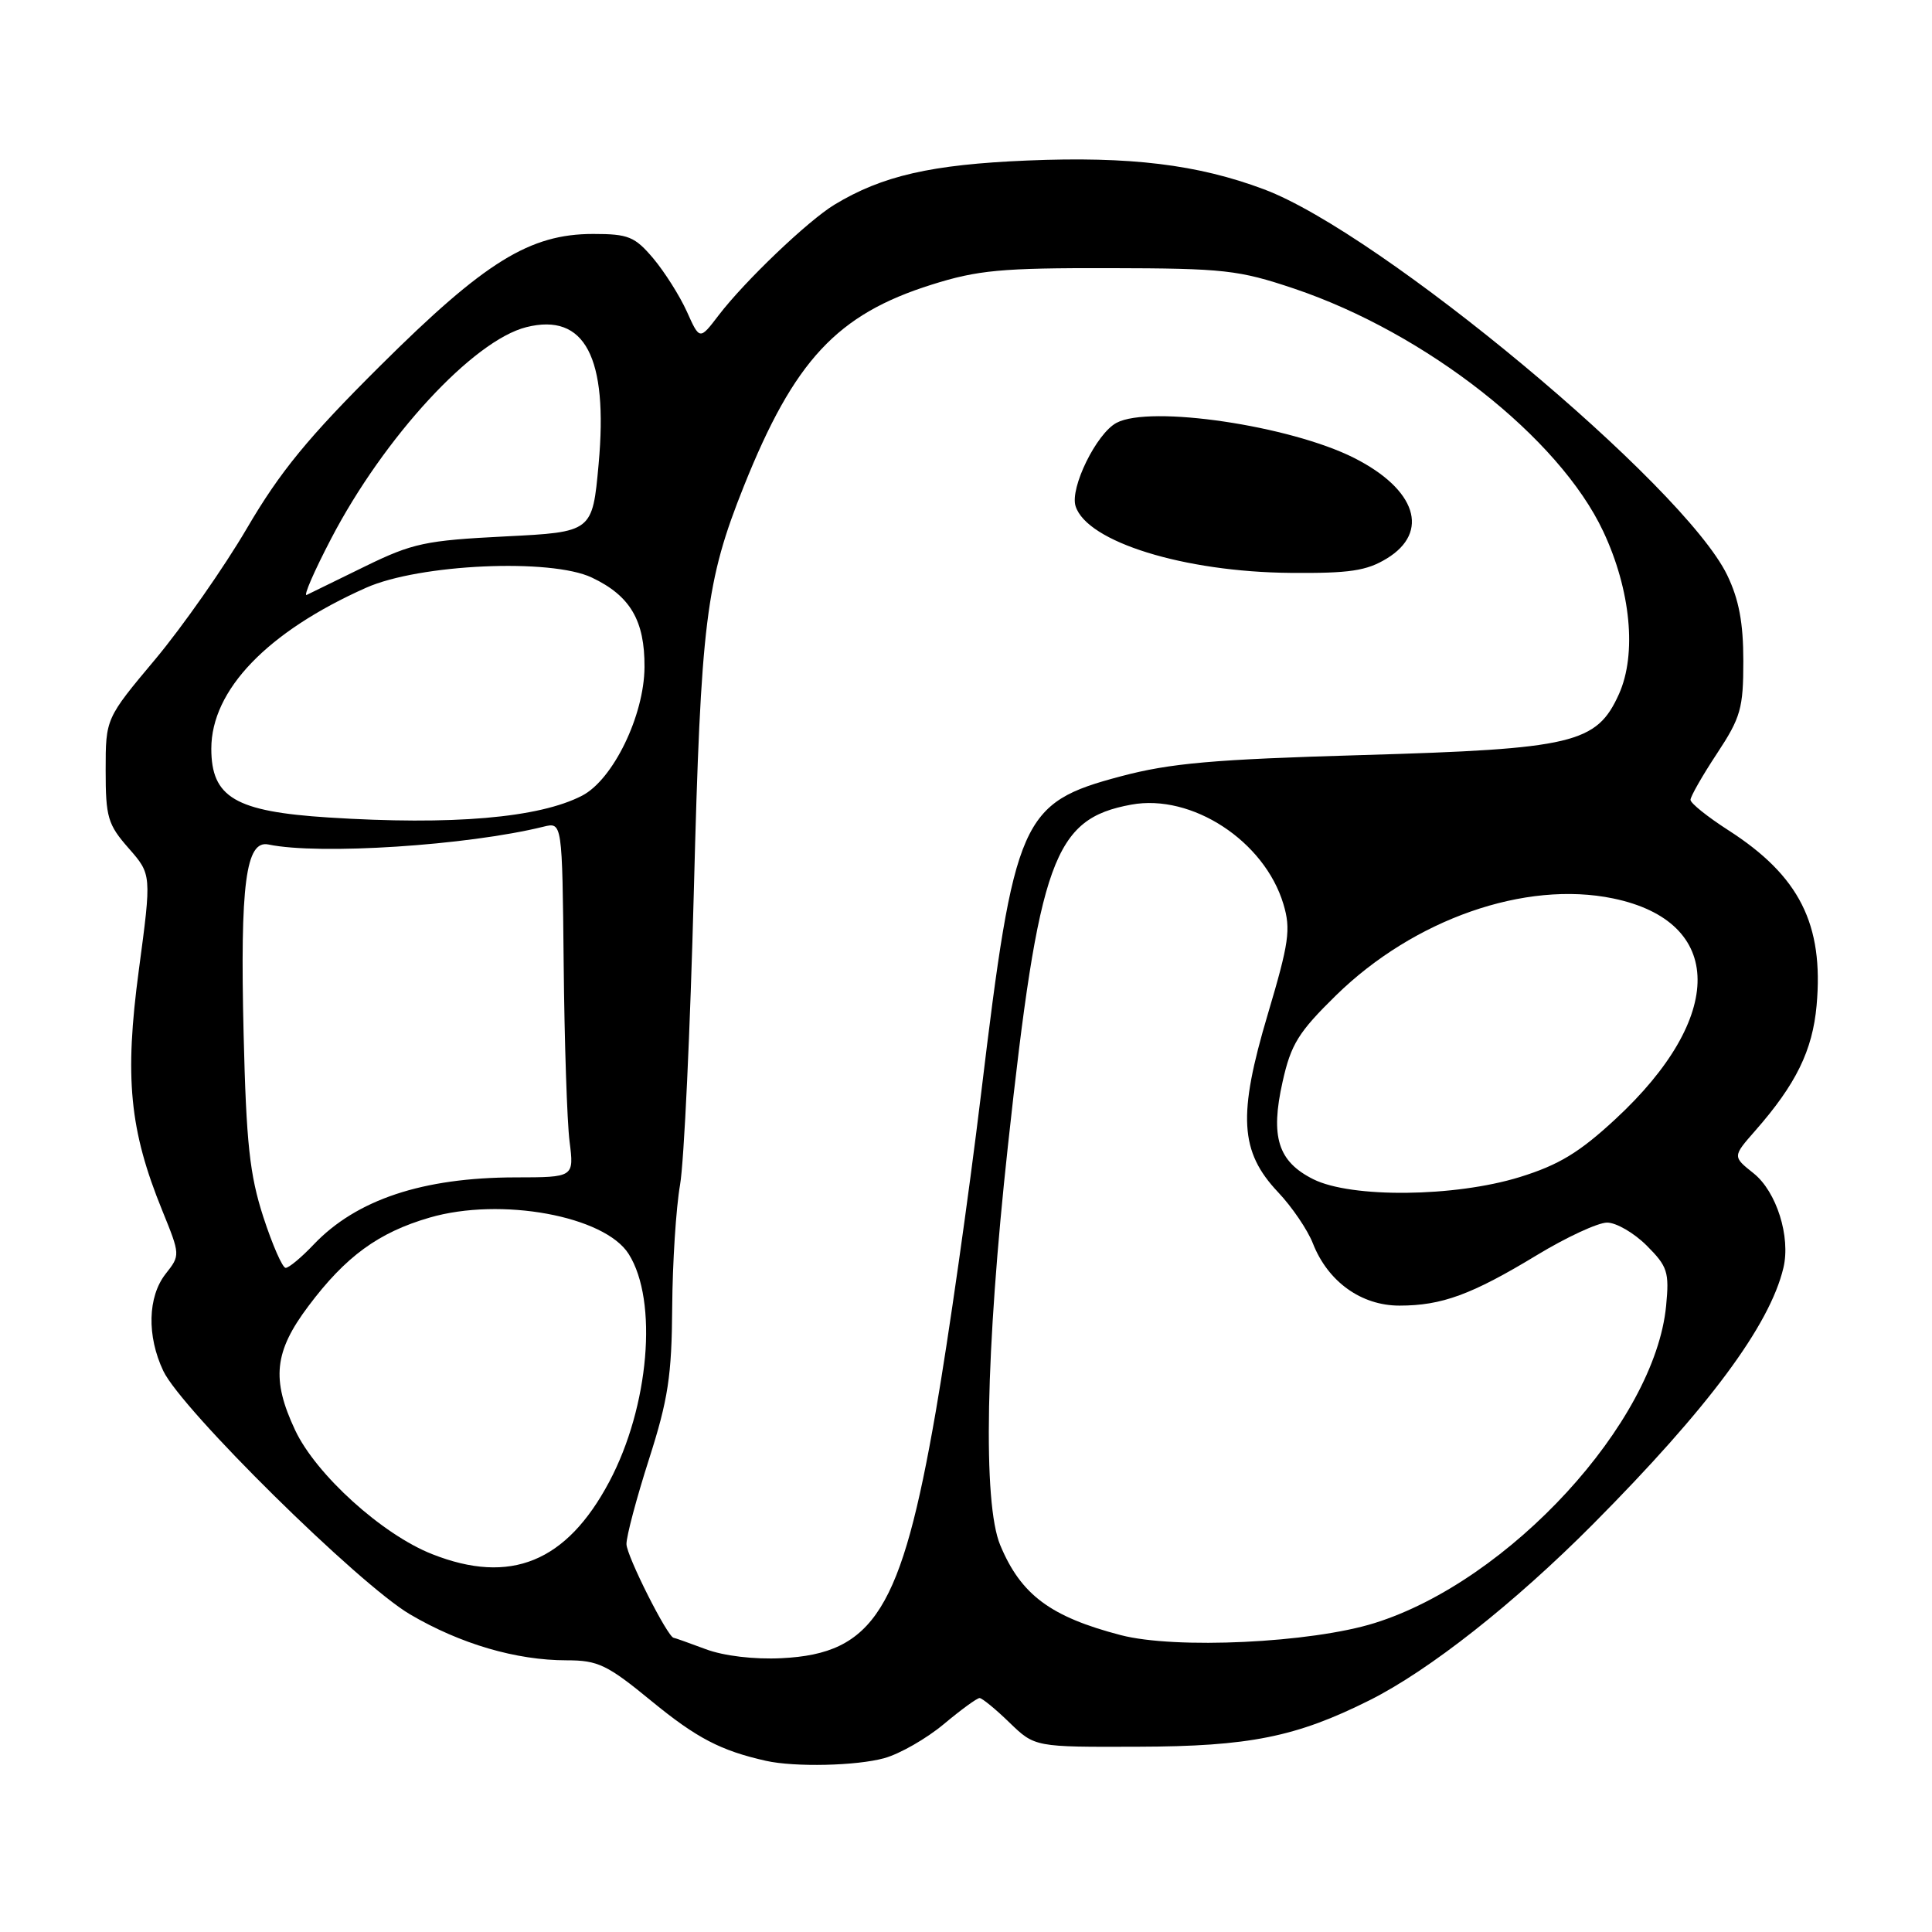 <?xml version="1.0" encoding="UTF-8" standalone="no"?>
<!DOCTYPE svg PUBLIC "-//W3C//DTD SVG 1.1//EN" "http://www.w3.org/Graphics/SVG/1.1/DTD/svg11.dtd" >
<svg xmlns="http://www.w3.org/2000/svg" xmlns:xlink="http://www.w3.org/1999/xlink" version="1.1" viewBox="0 0 256 256">
 <g >
 <path fill="currentColor"
d=" M 117.19 232.96 C 119.22 232.40 122.75 230.38 125.04 228.47 C 127.32 226.56 129.46 225.00 129.80 225.00 C 130.13 225.00 131.92 226.46 133.76 228.25 C 137.12 231.50 137.12 231.50 150.81 231.45 C 165.53 231.41 171.74 230.16 181.46 225.30 C 189.36 221.35 200.64 212.46 211.08 201.96 C 226.37 186.57 234.49 175.64 236.31 168.00 C 237.29 163.89 235.40 157.89 232.36 155.47 C 229.57 153.25 229.57 153.25 232.58 149.82 C 237.98 143.67 240.17 139.20 240.71 133.22 C 241.67 122.47 238.44 116.06 229.00 110.00 C 226.25 108.23 224.00 106.43 224.00 105.98 C 224.00 105.54 225.57 102.78 227.50 99.86 C 230.66 95.07 231.00 93.86 231.00 87.59 C 231.00 82.52 230.42 79.43 228.86 76.20 C 223.10 64.31 182.95 30.87 167.47 25.08 C 158.69 21.79 149.73 20.70 136.11 21.27 C 123.39 21.80 116.90 23.29 110.57 27.12 C 107.06 29.25 98.70 37.23 95.22 41.78 C 92.71 45.07 92.71 45.07 91.01 41.28 C 90.07 39.20 88.07 36.04 86.57 34.25 C 84.12 31.35 83.26 31.00 78.61 31.00 C 70.19 31.00 64.27 34.66 50.39 48.46 C 40.82 57.97 37.11 62.50 32.72 70.00 C 29.66 75.22 24.19 83.03 20.58 87.35 C 14.00 95.20 14.00 95.20 14.00 102.07 C 14.00 108.29 14.28 109.25 17.05 112.40 C 20.09 115.87 20.09 115.87 18.40 128.51 C 16.48 142.82 17.16 149.73 21.50 160.40 C 23.89 166.29 23.90 166.32 21.95 168.79 C 19.57 171.82 19.44 177.02 21.64 181.66 C 24.07 186.78 47.51 209.90 54.33 213.91 C 61.00 217.83 68.39 220.00 75.09 220.00 C 79.24 220.00 80.46 220.58 86.35 225.42 C 92.33 230.32 95.50 231.97 101.50 233.32 C 105.30 234.17 113.51 233.99 117.19 232.96 Z  M 93.50 218.52 C 91.30 217.70 89.40 217.02 89.27 217.02 C 88.47 216.96 83.02 206.15 83.01 204.60 C 83.00 203.56 84.35 198.49 86.00 193.34 C 88.53 185.44 89.01 182.29 89.07 173.24 C 89.11 167.33 89.58 160.03 90.11 157.00 C 90.64 153.97 91.46 136.43 91.94 118.00 C 92.87 82.26 93.52 77.05 98.57 64.41 C 105.24 47.75 110.91 41.66 123.44 37.72 C 129.56 35.79 132.69 35.50 147.00 35.53 C 162.23 35.56 164.11 35.77 171.50 38.25 C 188.96 44.14 206.61 58.00 212.44 70.42 C 216.09 78.19 216.90 86.67 214.52 91.97 C 211.57 98.51 208.49 99.24 180.50 100.05 C 160.75 100.62 155.08 101.12 148.50 102.87 C 135.28 106.38 134.41 108.36 129.99 145.00 C 128.36 158.47 125.67 177.38 124.00 187.00 C 119.44 213.31 115.80 219.13 103.54 219.72 C 99.93 219.90 95.89 219.42 93.50 218.52 Z  M 183.75 74.01 C 189.50 70.51 187.66 64.84 179.43 60.68 C 170.93 56.39 152.38 53.65 147.94 56.03 C 145.28 57.45 141.75 64.65 142.52 67.07 C 144.02 71.80 156.89 75.79 171.00 75.91 C 178.81 75.98 181.08 75.64 183.75 74.01 Z  M 148.50 216.66 C 139.19 214.23 135.28 211.32 132.54 204.75 C 130.20 199.16 130.59 179.03 133.55 151.87 C 137.69 113.82 139.61 108.51 149.89 106.62 C 157.92 105.14 167.55 111.43 170.06 119.80 C 171.06 123.14 170.81 124.90 167.98 134.42 C 164.00 147.79 164.28 152.60 169.35 157.97 C 171.19 159.91 173.27 162.97 173.97 164.77 C 175.96 169.83 180.37 173.00 185.43 173.00 C 191.05 173.00 195.00 171.55 203.63 166.32 C 207.55 163.94 211.74 162.00 212.95 162.00 C 214.16 162.00 216.52 163.37 218.20 165.05 C 220.96 167.81 221.20 168.55 220.77 173.02 C 219.29 188.48 199.99 209.48 182.15 215.06 C 173.72 217.70 155.74 218.55 148.50 216.66 Z  M 57.26 205.93 C 50.65 203.33 41.87 195.38 39.11 189.51 C 35.94 182.77 36.33 179.09 40.87 173.06 C 45.81 166.47 50.15 163.31 56.92 161.34 C 66.36 158.59 80.13 161.11 83.31 166.17 C 87.22 172.37 86.02 186.39 80.73 196.34 C 75.07 206.99 67.63 210.03 57.26 205.93 Z  M 34.89 161.25 C 33.08 155.66 32.63 151.49 32.28 137.00 C 31.80 117.14 32.57 111.28 35.57 111.90 C 42.28 113.31 61.95 112.03 72.02 109.54 C 74.50 108.93 74.50 108.93 74.69 127.71 C 74.79 138.05 75.14 148.64 75.47 151.25 C 76.07 156.00 76.07 156.00 68.28 156.01 C 56.01 156.03 47.22 158.96 41.56 164.91 C 39.95 166.61 38.28 168.00 37.85 168.00 C 37.43 168.00 36.10 164.96 34.89 161.25 Z  M 174.01 156.25 C 169.34 153.91 168.31 150.64 169.95 143.34 C 171.06 138.36 172.05 136.77 177.04 131.88 C 187.36 121.79 202.11 116.63 213.76 119.05 C 228.55 122.12 228.68 134.75 214.05 148.29 C 209.27 152.72 206.54 154.37 201.37 155.97 C 192.76 158.63 179.04 158.77 174.01 156.25 Z  M 43.50 108.32 C 31.17 107.53 28.00 105.66 28.00 99.20 C 28.00 91.43 35.43 83.70 48.51 77.88 C 55.56 74.74 72.99 73.95 78.42 76.53 C 83.51 78.94 85.44 82.22 85.40 88.40 C 85.36 94.82 81.23 103.31 77.13 105.43 C 71.42 108.39 59.92 109.37 43.50 108.32 Z  M 43.88 71.37 C 50.90 57.90 62.70 45.12 69.74 43.35 C 77.49 41.41 80.61 47.32 79.32 61.50 C 78.50 70.50 78.50 70.50 66.91 71.08 C 56.40 71.61 54.68 71.97 48.41 75.03 C 44.61 76.89 41.11 78.60 40.64 78.83 C 40.16 79.06 41.62 75.70 43.88 71.37 Z "/>
</g>
</svg>